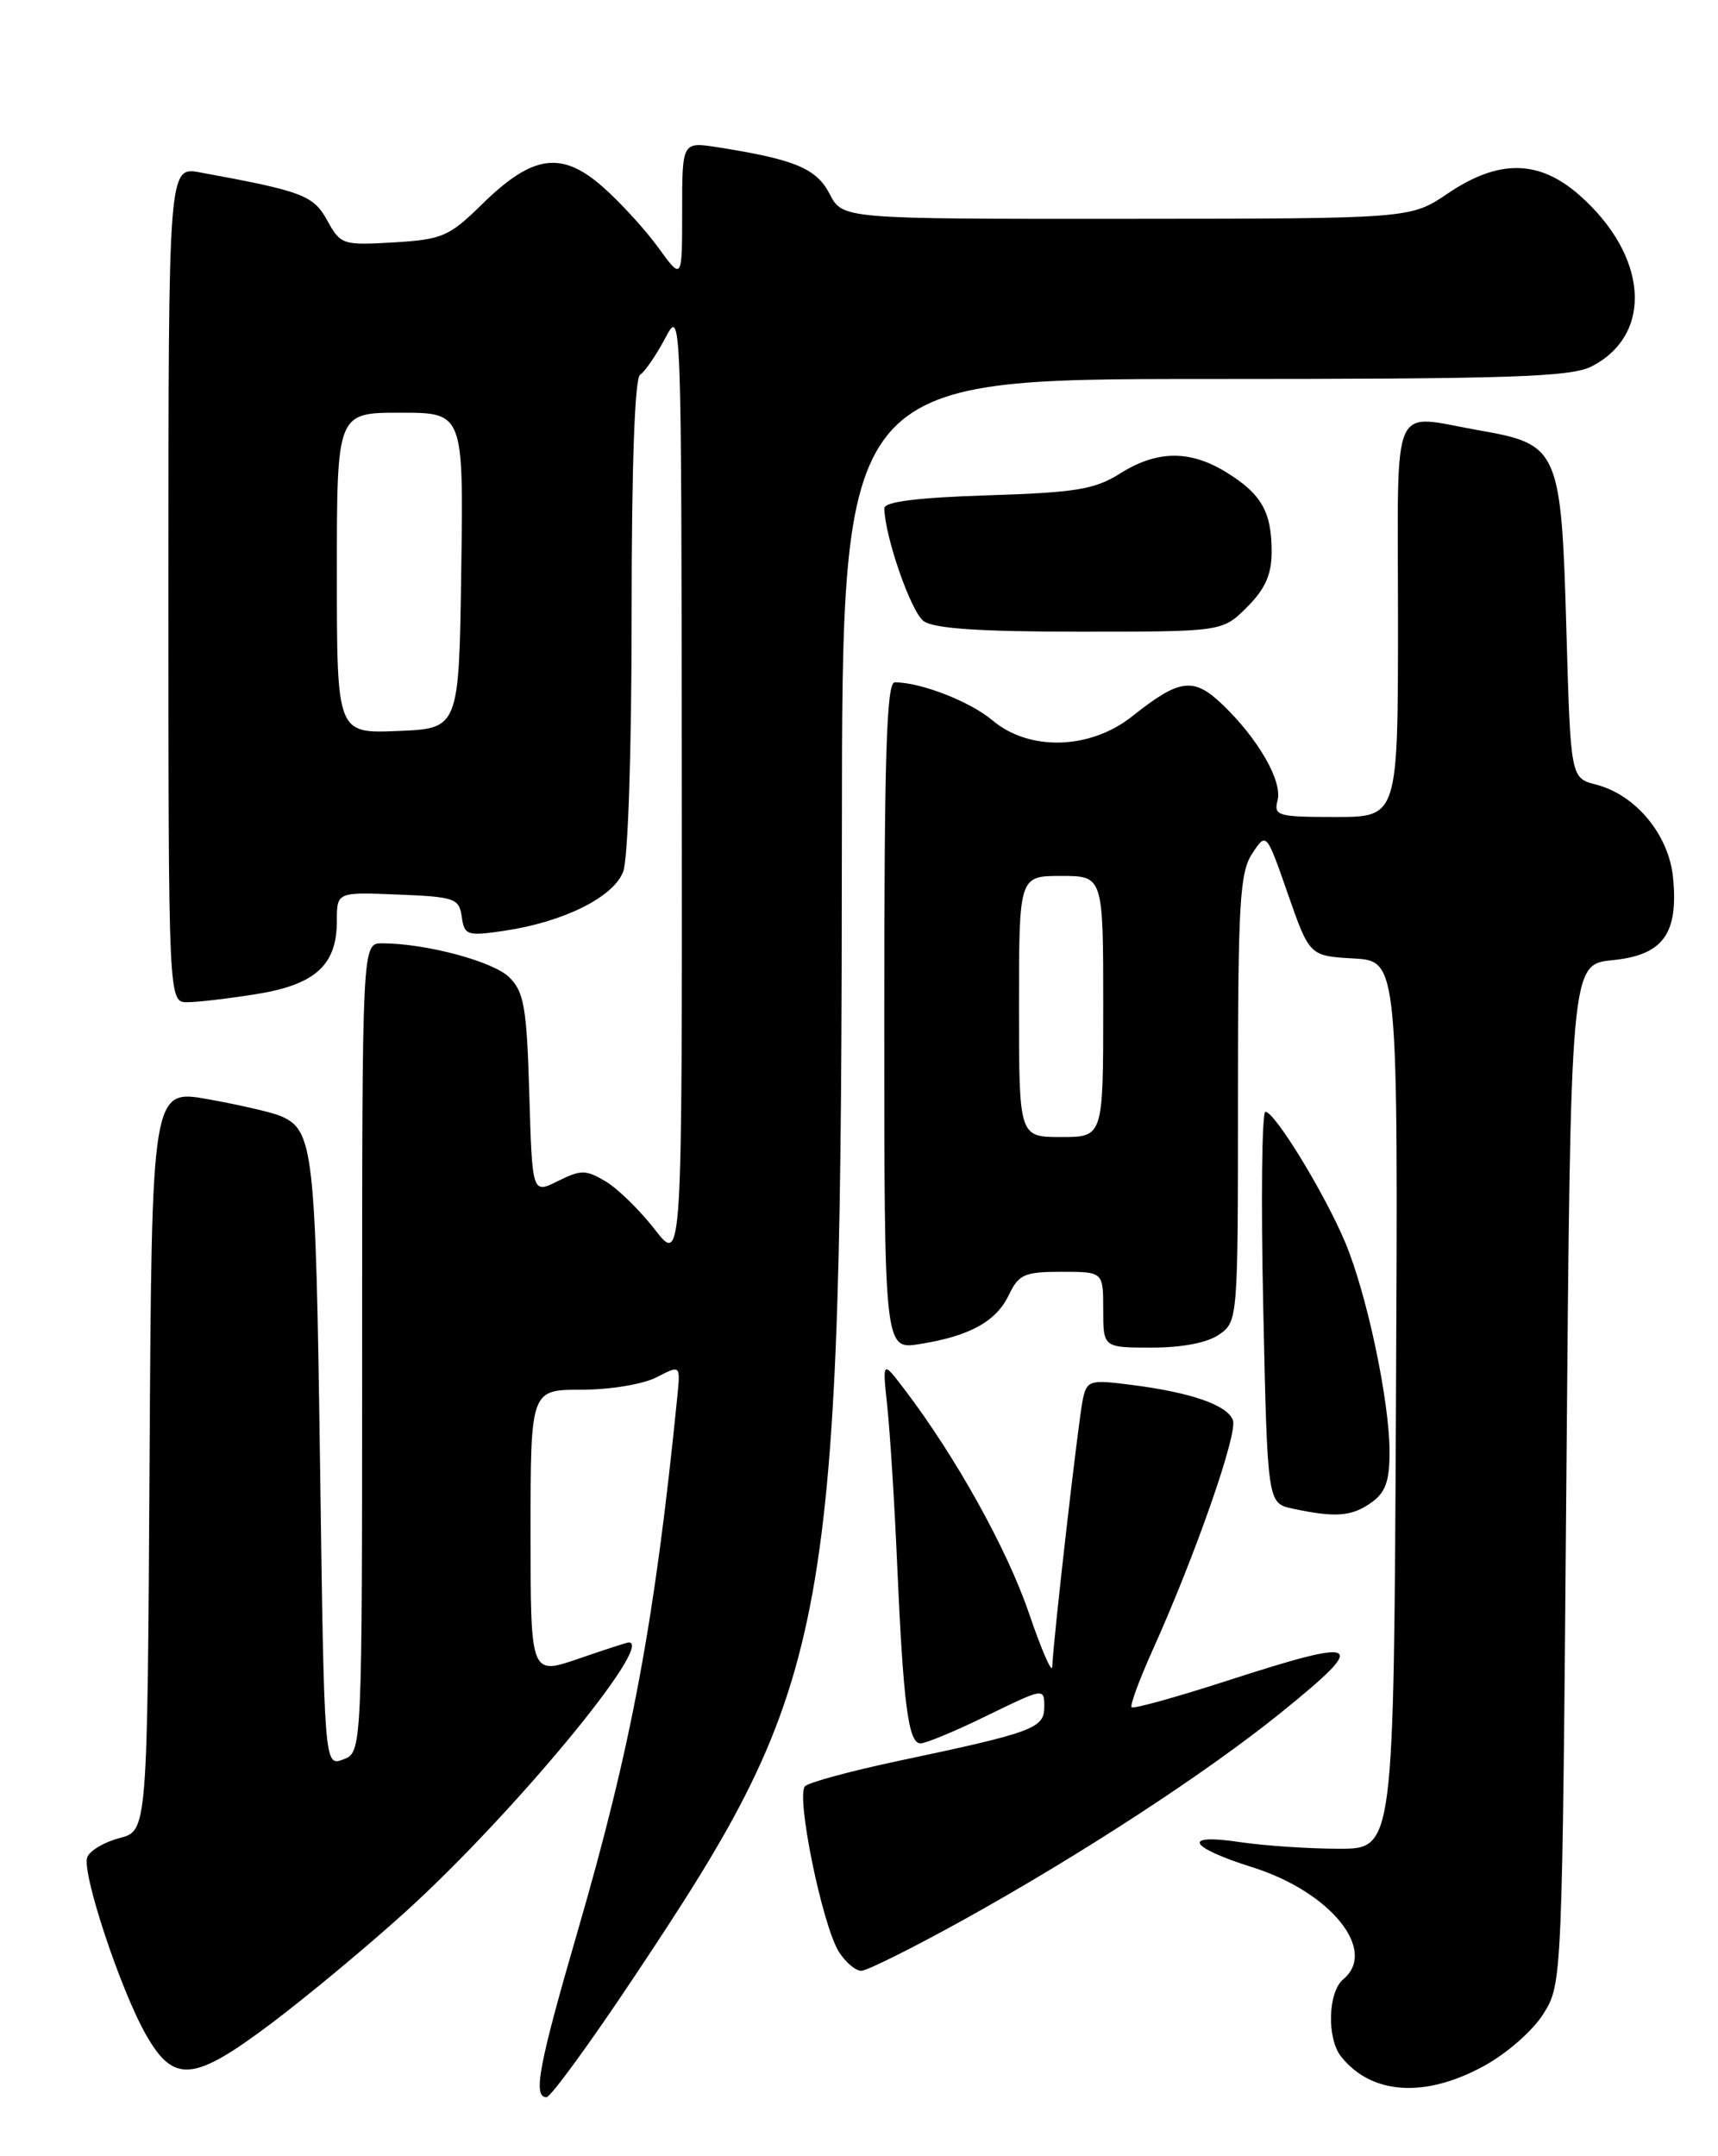 <?xml version="1.0" encoding="UTF-8" standalone="no"?>
<!DOCTYPE svg PUBLIC "-//W3C//DTD SVG 1.1//EN" "http://www.w3.org/Graphics/SVG/1.1/DTD/svg11.dtd" >
<svg xmlns="http://www.w3.org/2000/svg" xmlns:xlink="http://www.w3.org/1999/xlink" version="1.1" viewBox="0 0 204 256">
 <g >
 <path fill="currentColor"
d=" M 75.28 234.75 C 98.97 199.20 99.91 194.02 99.97 98.25 C 100.00 45.00 100.00 45.00 143.05 45.00 C 179.49 45.00 186.55 44.77 189.02 43.49 C 196.38 39.68 195.69 30.33 187.52 23.15 C 182.72 18.94 177.94 18.89 171.90 22.98 C 167.50 25.96 167.50 25.96 133.78 25.98 C 100.05 26.00 100.05 26.00 98.52 23.04 C 96.95 20.00 94.40 18.93 85.25 17.49 C 81.00 16.82 81.00 16.82 81.00 25.06 C 81.00 33.30 81.00 33.30 78.17 29.40 C 76.62 27.26 73.63 23.99 71.53 22.15 C 66.65 17.88 63.23 18.38 57.27 24.22 C 53.33 28.09 52.54 28.43 46.76 28.78 C 40.70 29.14 40.45 29.06 38.86 26.18 C 37.20 23.18 35.97 22.71 23.75 20.47 C 20.00 19.78 20.00 19.78 20.00 69.39 C 20.00 119.00 20.00 119.00 22.25 118.99 C 23.49 118.99 27.20 118.55 30.50 118.02 C 37.46 116.89 40.00 114.57 40.00 109.35 C 40.00 105.91 40.00 105.91 47.25 106.21 C 54.00 106.48 54.52 106.66 54.83 108.85 C 55.14 111.05 55.46 111.16 59.83 110.52 C 66.89 109.48 72.85 106.53 74.00 103.49 C 74.58 101.98 75.00 89.08 75.00 72.99 C 75.00 55.32 75.37 44.89 76.01 44.49 C 76.56 44.15 77.89 42.21 78.97 40.19 C 80.91 36.50 80.91 36.50 80.96 93.33 C 81.00 150.16 81.00 150.16 77.75 145.97 C 75.96 143.67 73.33 141.10 71.89 140.25 C 69.56 138.87 68.97 138.87 66.24 140.23 C 63.20 141.75 63.20 141.75 62.85 129.90 C 62.55 119.65 62.23 117.78 60.49 116.05 C 58.60 114.15 50.55 112.00 45.36 112.00 C 43.00 112.00 43.00 112.00 43.00 160.03 C 43.00 208.06 43.00 208.06 40.75 208.90 C 38.50 209.73 38.50 209.73 38.00 173.62 C 37.48 136.35 37.23 134.15 33.28 132.49 C 32.30 132.07 28.47 131.19 24.76 130.52 C 18.02 129.30 18.02 129.30 17.76 173.34 C 17.50 217.37 17.50 217.37 14.20 218.23 C 12.39 218.70 10.66 219.72 10.36 220.51 C 9.68 222.28 14.25 236.11 17.29 241.50 C 20.63 247.41 22.95 247.21 32.24 240.22 C 36.50 237.01 43.67 231.05 48.18 226.96 C 60.87 215.45 77.81 195.00 74.66 195.00 C 74.47 195.00 71.77 195.88 68.66 196.95 C 63.00 198.89 63.00 198.89 63.00 181.95 C 63.00 165.00 63.00 165.00 69.05 165.00 C 72.43 165.00 76.36 164.35 77.95 163.53 C 80.80 162.05 80.80 162.05 80.43 165.78 C 77.76 192.45 75.01 207.22 68.59 229.30 C 63.97 245.20 63.25 249.00 64.89 249.00 C 65.38 249.00 70.06 242.59 75.28 234.75 Z  M 176.14 245.33 C 178.92 243.82 182.02 241.10 183.28 239.08 C 185.50 235.51 185.50 235.38 186.00 175.00 C 186.50 114.50 186.50 114.50 191.48 114.00 C 197.48 113.40 199.32 110.88 198.66 104.17 C 198.15 99.10 194.24 94.38 189.54 93.16 C 186.50 92.38 186.50 92.38 186.00 74.89 C 185.39 53.40 185.10 52.75 175.72 51.11 C 164.95 49.24 166.00 46.81 166.00 73.50 C 166.00 97.00 166.00 97.00 158.59 97.00 C 151.73 97.00 151.22 96.86 151.70 95.04 C 152.30 92.75 149.40 87.71 145.16 83.65 C 141.72 80.36 140.07 80.57 134.45 85.04 C 129.46 89.01 122.24 89.22 117.86 85.54 C 115.20 83.29 109.37 81.02 106.25 81.01 C 105.27 81.00 105.00 89.59 105.00 120.63 C 105.00 160.26 105.00 160.26 109.21 159.58 C 115.15 158.63 118.28 156.91 119.80 153.74 C 120.97 151.30 121.65 151.00 126.05 151.00 C 131.00 151.00 131.00 151.00 131.00 155.50 C 131.00 160.00 131.00 160.00 136.78 160.00 C 140.39 160.00 143.39 159.42 144.78 158.44 C 146.98 156.90 147.00 156.64 147.00 130.41 C 147.00 107.27 147.21 103.61 148.68 101.36 C 150.37 98.79 150.37 98.79 152.93 106.15 C 155.50 113.50 155.50 113.50 160.76 113.80 C 166.02 114.11 166.02 114.11 165.76 166.80 C 165.50 219.50 165.50 219.50 159.00 219.50 C 155.43 219.50 150.10 219.14 147.16 218.70 C 140.26 217.67 141.10 219.30 148.72 221.70 C 157.99 224.62 163.63 231.58 159.50 235.00 C 157.68 236.51 157.53 242.03 159.25 244.18 C 162.85 248.70 169.16 249.12 176.14 245.33 Z  M 114.50 227.89 C 128.43 220.16 143.31 210.45 152.13 203.32 C 162.65 194.82 161.83 194.34 145.72 199.55 C 139.69 201.50 134.58 202.92 134.37 202.70 C 134.16 202.49 135.28 199.43 136.87 195.91 C 141.95 184.63 147.00 170.17 146.40 168.61 C 145.71 166.81 141.42 165.32 134.30 164.42 C 129.40 163.79 129.07 163.89 128.58 166.13 C 128.06 168.52 125.04 194.90 124.95 197.89 C 124.92 198.78 123.66 195.88 122.15 191.45 C 119.56 183.88 113.46 172.92 107.43 165.00 C 104.77 161.50 104.77 161.50 105.36 167.00 C 105.68 170.03 106.21 178.35 106.52 185.50 C 107.26 202.41 107.86 207.00 109.31 206.99 C 109.97 206.98 113.54 205.49 117.25 203.67 C 123.96 200.40 124.00 200.39 124.00 202.64 C 124.00 205.21 122.77 205.67 106.50 209.11 C 101.00 210.28 96.09 211.61 95.60 212.07 C 94.47 213.11 97.64 228.62 99.62 231.75 C 100.41 232.99 101.60 234.00 102.27 233.99 C 102.95 233.99 108.45 231.24 114.50 227.89 Z  M 162.78 178.44 C 164.51 177.23 165.00 175.90 165.00 172.40 C 165.00 166.37 162.31 153.64 159.73 147.50 C 157.29 141.69 151.37 132.00 150.26 132.00 C 149.84 132.00 149.72 142.46 150.00 155.24 C 150.50 178.48 150.50 178.48 153.50 179.12 C 158.56 180.20 160.47 180.06 162.78 178.44 Z  M 148.08 72.08 C 150.24 69.92 151.00 68.20 151.00 65.51 C 151.00 60.78 149.79 58.65 145.64 56.09 C 141.31 53.41 137.39 53.45 133.00 56.22 C 130.00 58.11 127.75 58.48 117.25 58.81 C 108.92 59.08 105.00 59.57 105.01 60.35 C 105.05 63.65 108.17 72.65 109.67 73.74 C 110.88 74.63 116.30 75.00 128.27 75.00 C 145.15 75.00 145.15 75.00 148.08 72.08 Z  M 40.00 68.04 C 40.00 49.00 40.00 49.00 47.52 49.00 C 55.04 49.00 55.04 49.00 54.77 67.75 C 54.50 86.50 54.50 86.50 47.25 86.79 C 40.00 87.09 40.00 87.09 40.00 68.04 Z  M 121.00 119.50 C 121.00 104.00 121.00 104.00 126.00 104.00 C 131.00 104.00 131.00 104.00 131.00 119.50 C 131.00 135.00 131.00 135.00 126.00 135.00 C 121.00 135.00 121.00 135.00 121.00 119.50 Z "/>
</g>
</svg>